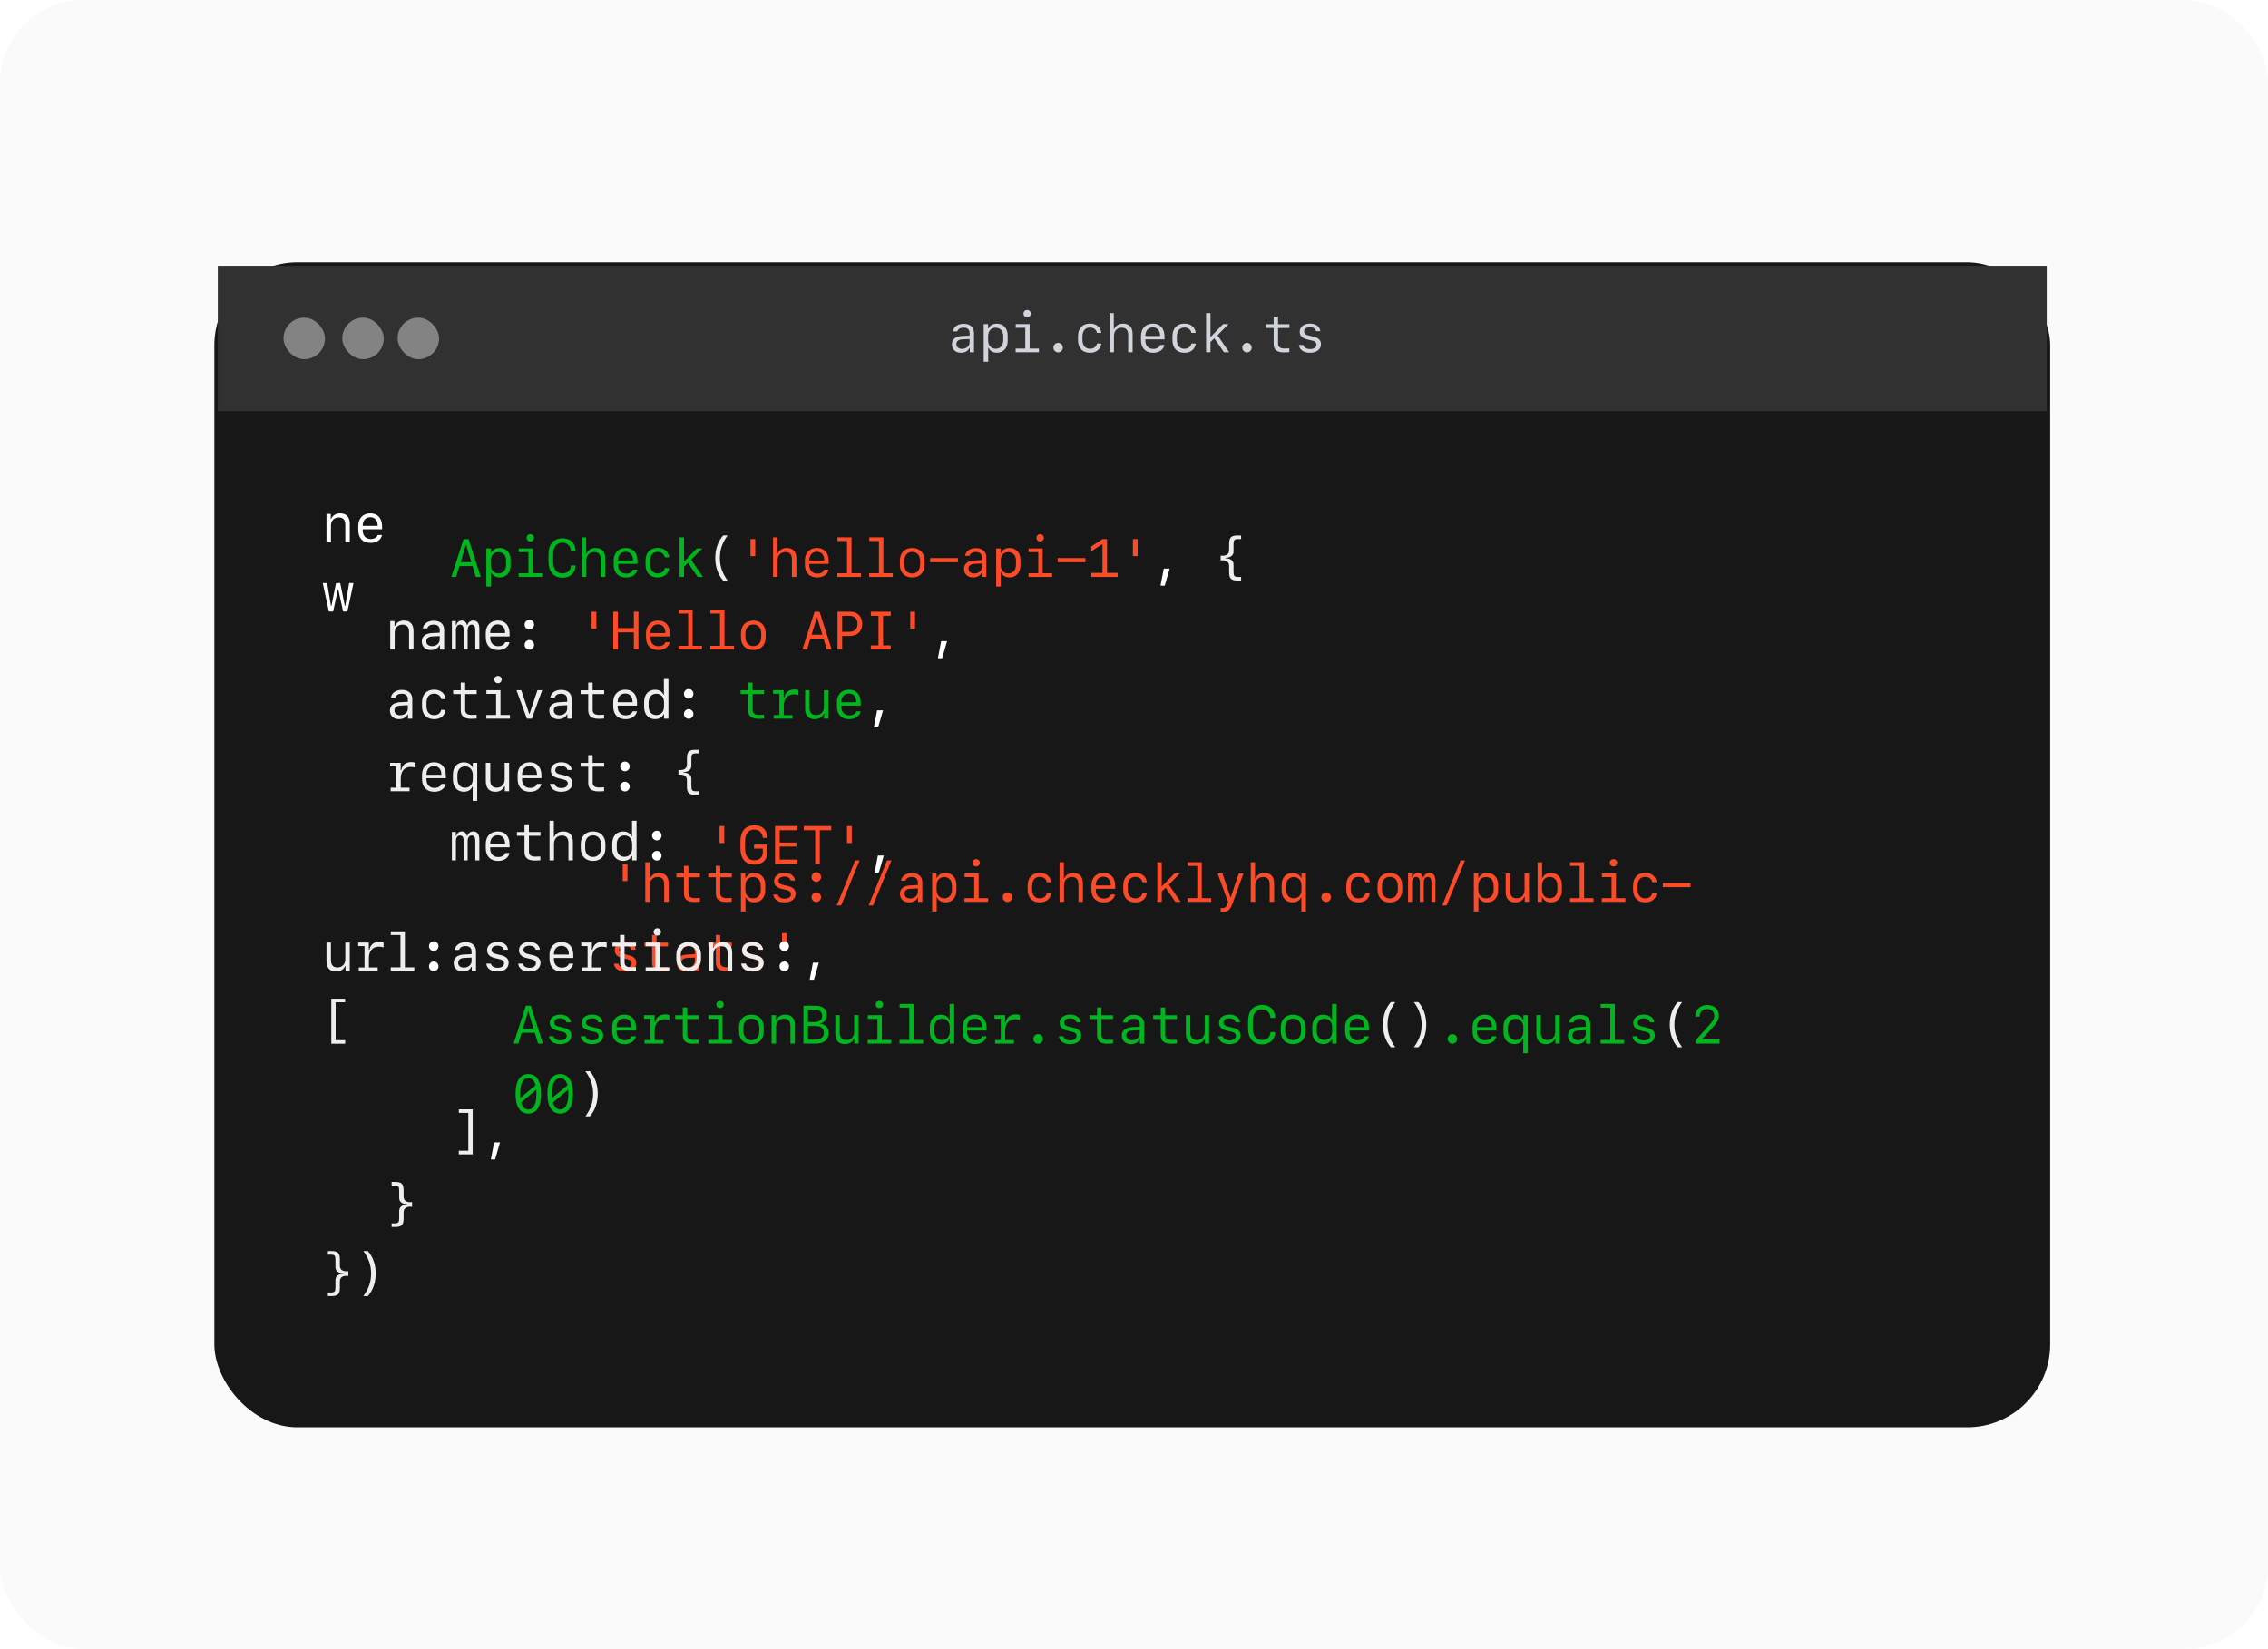 <svg width="656" height="477" viewBox="0 0 656 477" fill="none" xmlns="http://www.w3.org/2000/svg">
<rect width="656" height="477" rx="24" fill="#FAFAFA"/>
<g filter="url(#filter0_d_2409_3388)">
<rect x="62" y="70" width="531" height="337" rx="24" fill="#171717"/>
<rect width="529" height="42" transform="translate(63 71)" fill="#313131"/>
<path d="M277.919 96.142C276.368 96.142 275.334 95.168 275.334 93.692C275.334 92.253 276.368 91.399 278.219 91.301L280.452 91.189V90.454C280.452 89.435 279.83 88.873 278.699 88.873C277.762 88.873 277.102 89.27 276.893 89.967H275.641C275.791 88.663 277.05 87.772 278.714 87.772C280.625 87.772 281.719 88.746 281.719 90.439V96.007H280.505V94.786H280.377C279.988 95.655 279.103 96.142 277.919 96.142ZM278.287 95.026C279.516 95.026 280.452 94.209 280.452 93.122V92.163L278.361 92.26C277.222 92.313 276.623 92.8 276.623 93.647C276.623 94.501 277.26 95.026 278.287 95.026ZM288.357 87.734C290.238 87.734 291.467 89.091 291.467 91.181V92.695C291.467 94.778 290.238 96.135 288.357 96.135C287.18 96.135 286.319 95.633 285.966 94.741H285.824V98.743H284.527V87.869H285.786V89.113H285.921C286.349 88.214 287.195 87.734 288.357 87.734ZM287.99 88.903C286.648 88.903 285.794 89.862 285.794 91.361V92.53C285.794 94.037 286.648 94.996 287.99 94.996C289.331 94.996 290.185 94.029 290.185 92.53V91.361C290.185 89.862 289.331 88.903 287.99 88.903ZM297.093 85.876C296.494 85.876 296.037 85.426 296.037 84.826C296.037 84.234 296.494 83.785 297.093 83.785C297.693 83.785 298.15 84.234 298.15 84.826C298.15 85.426 297.693 85.876 297.093 85.876ZM300.503 96H293.766V94.943H296.554V88.926H293.788V87.869H297.813V94.943H300.503V96ZM306.055 96.045C305.313 96.045 304.698 95.423 304.698 94.659C304.698 93.902 305.313 93.28 306.055 93.28C306.796 93.28 307.411 93.902 307.411 94.659C307.411 95.423 306.796 96.045 306.055 96.045ZM318.545 90.402H317.286C317.129 89.45 316.335 88.851 315.286 88.851C313.869 88.851 313.082 89.817 313.082 91.564V92.298C313.082 94.044 313.869 95.003 315.286 95.003C316.335 95.003 317.129 94.411 317.286 93.482H318.545C318.343 95.138 317.107 96.15 315.308 96.15C313.097 96.15 311.808 94.793 311.808 92.463V91.399C311.808 89.068 313.097 87.712 315.308 87.712C317.107 87.712 318.336 88.731 318.545 90.402ZM320.927 96V84.677H322.156V89.308H322.261C322.688 88.296 323.625 87.727 324.869 87.727C326.637 87.727 327.597 88.791 327.597 90.732V96H326.323V91.054C326.323 89.593 325.723 88.896 324.449 88.896C323.108 88.896 322.201 89.832 322.201 91.219V96H320.927ZM335.561 93.902H336.798C336.55 95.243 335.261 96.15 333.553 96.15C331.32 96.15 330.023 94.808 330.023 92.493V91.271C330.023 89.128 331.395 87.719 333.463 87.719C335.576 87.719 336.82 89.121 336.82 91.474V92.268H331.282V92.598C331.282 94.089 332.166 95.048 333.553 95.048C334.58 95.048 335.336 94.614 335.561 93.902ZM333.455 88.813C332.099 88.813 331.282 89.743 331.282 91.301H335.561C335.561 89.75 334.767 88.813 333.455 88.813ZM345.856 90.402H344.597C344.44 89.45 343.646 88.851 342.597 88.851C341.18 88.851 340.393 89.817 340.393 91.564V92.298C340.393 94.044 341.18 95.003 342.597 95.003C343.646 95.003 344.44 94.411 344.597 93.482H345.856C345.654 95.138 344.418 96.15 342.619 96.15C340.408 96.15 339.119 94.793 339.119 92.463V91.399C339.119 89.068 340.408 87.712 342.619 87.712C344.418 87.712 345.647 88.731 345.856 90.402ZM350.216 91.519L353.761 87.869H355.305L352.15 91.091L355.53 96H354.016L351.243 91.961L350.119 93.04V96H348.845V84.677H350.119V91.519H350.216ZM360.676 96.045C359.935 96.045 359.32 95.423 359.32 94.659C359.32 93.902 359.935 93.28 360.676 93.28C361.418 93.28 362.033 93.902 362.033 94.659C362.033 95.423 361.418 96.045 360.676 96.045ZM368.394 85.688H369.653V87.892H372.95V88.978H369.668V93.564C369.668 94.449 370.29 94.928 371.436 94.928C371.893 94.928 372.71 94.906 372.927 94.883V95.963C372.725 96 371.736 96.037 371.346 96.037C369.33 96.037 368.394 95.273 368.394 93.579V88.978H366.228V87.892H368.394V85.688ZM375.924 90.065C375.924 88.656 377.123 87.712 378.914 87.712C380.607 87.712 381.754 88.558 381.904 89.915H380.675C380.525 89.203 379.843 88.768 378.891 88.768C377.857 88.768 377.19 89.248 377.19 89.99C377.19 90.612 377.61 90.964 378.629 91.189L379.775 91.451C381.357 91.811 382.076 92.5 382.076 93.677C382.076 95.176 380.825 96.15 378.899 96.15C377.055 96.15 375.834 95.288 375.691 93.894H376.988C377.175 94.644 377.894 95.078 378.944 95.078C380.053 95.078 380.757 94.576 380.757 93.797C380.757 93.152 380.36 92.808 379.326 92.575L378.119 92.298C376.65 91.961 375.924 91.219 375.924 90.065Z" fill="#D1D5DB"/>
<rect x="82" y="86" width="12" height="12" rx="6" fill="white" fill-opacity="0.4"/>
<rect x="99" y="86" width="12" height="12" rx="6" fill="white" fill-opacity="0.4"/>
<rect x="115" y="86" width="12" height="12" rx="6" fill="white" fill-opacity="0.4"/>
<path d="M94.434 151V142.768H95.671V144.217H95.777C96.217 143.193 97.158 142.616 98.41 142.616C100.2 142.616 101.172 143.686 101.172 145.658V151H99.882V145.985C99.882 144.498 99.275 143.8 97.993 143.8C96.634 143.8 95.724 144.748 95.724 146.152V151H94.434ZM109.243 148.876H110.495C110.245 150.234 108.94 151.152 107.21 151.152C104.949 151.152 103.636 149.794 103.636 147.449V146.212C103.636 144.042 105.025 142.616 107.119 142.616C109.258 142.616 110.518 144.035 110.518 146.417V147.221H104.911V147.555C104.911 149.065 105.806 150.036 107.21 150.036C108.249 150.036 109.016 149.596 109.243 148.876ZM107.111 143.724C105.738 143.724 104.911 144.664 104.911 146.243H109.243C109.243 144.672 108.439 143.724 107.111 143.724ZM102.249 162.768L100.481 171H99.245L97.848 164.581H97.757L96.361 171H95.124L93.357 162.768H94.616L95.731 169.369H95.868L97.196 162.775H98.41L99.738 169.369H99.874L100.99 162.768H102.249Z" fill="white"/>
<path d="M137.633 161L136.685 157.859H132.876L131.92 161H130.561L134.09 150.051H135.516L139.044 161H137.633ZM134.765 151.66L133.225 156.713H136.336L134.803 151.66H134.765ZM144.536 152.631C146.44 152.631 147.685 154.004 147.685 156.121V157.654C147.685 159.763 146.44 161.137 144.536 161.137C143.345 161.137 142.472 160.628 142.116 159.725H141.971V163.777H140.659V152.768H141.934V154.027H142.07C142.503 153.117 143.36 152.631 144.536 152.631ZM144.164 153.815C142.806 153.815 141.941 154.786 141.941 156.303V157.487C141.941 159.012 142.806 159.983 144.164 159.983C145.522 159.983 146.387 159.005 146.387 157.487V156.303C146.387 154.786 145.522 153.815 144.164 153.815ZM153.381 150.749C152.774 150.749 152.312 150.294 152.312 149.687C152.312 149.088 152.774 148.632 153.381 148.632C153.988 148.632 154.451 149.088 154.451 149.687C154.451 150.294 153.988 150.749 153.381 150.749ZM156.834 161H150.013V159.93H152.835V153.837H150.035V152.768H154.11V159.93H156.834V161ZM162.705 159.961C164.162 159.961 165.087 159.088 165.125 157.677H166.476C166.476 159.794 164.943 161.228 162.705 161.228C160.133 161.228 158.638 159.49 158.638 156.501V154.551C158.638 151.561 160.133 149.824 162.705 149.824C165.011 149.824 166.438 151.227 166.483 153.564H165.125C165.08 152.085 164.101 151.091 162.697 151.091C160.929 151.091 160.004 152.282 160.004 154.551V156.501C160.004 158.769 160.929 159.961 162.705 159.961ZM168.295 161V149.535H169.54V154.224H169.646C170.078 153.2 171.027 152.623 172.286 152.623C174.077 152.623 175.048 153.701 175.048 155.666V161H173.758V155.992C173.758 154.513 173.151 153.807 171.861 153.807C170.503 153.807 169.585 154.756 169.585 156.159V161H168.295ZM183.112 158.876H184.364C184.114 160.234 182.809 161.152 181.079 161.152C178.818 161.152 177.505 159.794 177.505 157.449V156.212C177.505 154.042 178.893 152.616 180.988 152.616C183.127 152.616 184.387 154.035 184.387 156.417V157.221H178.78V157.555C178.78 159.065 179.675 160.036 181.079 160.036C182.118 160.036 182.884 159.596 183.112 158.876ZM180.98 153.724C179.607 153.724 178.78 154.664 178.78 156.243H183.112C183.112 154.672 182.308 153.724 180.98 153.724ZM193.536 155.332H192.261C192.102 154.369 191.297 153.762 190.235 153.762C188.801 153.762 188.004 154.74 188.004 156.508V157.252C188.004 159.02 188.801 159.991 190.235 159.991C191.297 159.991 192.102 159.391 192.261 158.451H193.536C193.331 160.127 192.079 161.152 190.258 161.152C188.02 161.152 186.715 159.778 186.715 157.419V156.341C186.715 153.982 188.02 152.608 190.258 152.608C192.079 152.608 193.323 153.64 193.536 155.332ZM197.95 156.463L201.539 152.768H203.102L199.908 156.03L203.33 161H201.797L198.99 156.91L197.851 158.003V161H196.562V149.535H197.851V156.463H197.95Z" fill="#00B51D"/>
<path d="M206.887 155.522C206.887 152.95 207.66 150.711 209.17 148.997H210.453C208.882 151.205 208.222 153.139 208.222 155.522C208.222 157.904 208.882 159.839 210.453 162.047H209.17C207.66 160.332 206.887 158.102 206.887 155.522ZM358.975 162.039H357.943C356.099 162.039 355.515 161.455 355.515 159.581V157.882C355.515 156.713 354.832 156.03 353.057 156.212V154.839C354.832 155.021 355.515 154.346 355.515 153.17V151.47C355.515 149.596 356.099 149.012 357.943 149.012H358.975V150.051H358.148C357.01 150.051 356.79 150.317 356.79 151.637V153.663C356.79 154.725 355.993 155.431 354.453 155.469V155.59C355.993 155.621 356.79 156.326 356.79 157.388V159.414C356.79 160.734 357.01 161 358.148 161H358.975V162.039Z" fill="#EEEEEE"/>
<path d="M218.448 154.991H217.067V150.051H218.448V154.991ZM223.599 161V149.535H224.843V154.224H224.949C225.382 153.2 226.33 152.623 227.59 152.623C229.38 152.623 230.351 153.701 230.351 155.666V161H229.062V155.992C229.062 154.513 228.455 153.807 227.165 153.807C225.807 153.807 224.888 154.756 224.888 156.159V161H223.599ZM238.415 158.876H239.667C239.417 160.234 238.112 161.152 236.382 161.152C234.121 161.152 232.808 159.794 232.808 157.449V156.212C232.808 154.042 234.197 152.616 236.291 152.616C238.431 152.616 239.69 154.035 239.69 156.417V157.221H234.083V157.555C234.083 159.065 234.978 160.036 236.382 160.036C237.421 160.036 238.188 159.596 238.415 158.876ZM236.283 153.724C234.91 153.724 234.083 154.664 234.083 156.243H238.415C238.415 154.672 237.611 153.724 236.283 153.724ZM249.006 161H242.185V159.93H245V150.605H242.208V149.535H246.29V159.93H249.006V161ZM258.223 161H251.402V159.93H254.217V150.605H251.425V149.535H255.507V159.93H258.223V161ZM263.844 161.152C261.666 161.152 260.278 159.733 260.278 157.51V156.265C260.278 154.042 261.666 152.623 263.844 152.623C266.021 152.623 267.41 154.042 267.41 156.265V157.51C267.41 159.733 266.021 161.152 263.844 161.152ZM263.844 153.762C262.433 153.762 261.552 154.763 261.552 156.379V157.388C261.552 159.012 262.433 160.006 263.844 160.006C265.255 160.006 266.135 159.012 266.135 157.388V156.379C266.135 154.763 265.255 153.762 263.844 153.762ZM277.075 156.743H269.047V155.545H277.075V156.743ZM281.444 161.144C279.873 161.144 278.826 160.158 278.826 158.663C278.826 157.206 279.873 156.341 281.747 156.243L284.008 156.129V155.385C284.008 154.353 283.378 153.784 282.233 153.784C281.284 153.784 280.617 154.186 280.404 154.892H279.137C279.289 153.572 280.564 152.669 282.248 152.669C284.183 152.669 285.291 153.655 285.291 155.37V161.008H284.061V159.771H283.932C283.538 160.651 282.642 161.144 281.444 161.144ZM281.815 160.014C283.06 160.014 284.008 159.187 284.008 158.086V157.115L281.891 157.214C280.738 157.267 280.131 157.76 280.131 158.618C280.131 159.483 280.776 160.014 281.815 160.014ZM292.011 152.631C293.916 152.631 295.16 154.004 295.16 156.121V157.654C295.16 159.763 293.916 161.137 292.011 161.137C290.82 161.137 289.948 160.628 289.591 159.725H289.447V163.777H288.134V152.768H289.409V154.027H289.546C289.978 153.117 290.835 152.631 292.011 152.631ZM291.64 153.815C290.282 153.815 289.417 154.786 289.417 156.303V157.487C289.417 159.012 290.282 159.983 291.64 159.983C292.998 159.983 293.863 159.005 293.863 157.487V156.303C293.863 154.786 292.998 153.815 291.64 153.815ZM300.857 150.749C300.25 150.749 299.787 150.294 299.787 149.687C299.787 149.088 300.25 148.632 300.857 148.632C301.464 148.632 301.927 149.088 301.927 149.687C301.927 150.294 301.464 150.749 300.857 150.749ZM304.309 161H297.488V159.93H300.311V153.837H297.511V152.768H301.585V159.93H304.309V161ZM313.944 156.743H305.916V155.545H313.944V156.743ZM323.282 161H315.649V159.824H318.882V151.569H318.76L315.627 153.595V152.168L318.889 150.051H320.202V159.824H323.282V161ZM329.055 154.991H327.674V150.051H329.055V154.991Z" fill="#FD4B28"/>
<path d="M336.891 163.519H335.67L336.61 158.587H338.318L336.891 163.519Z" fill="white"/>
<path d="M112.868 182V173.768H114.105V175.217H114.211C114.652 174.193 115.592 173.616 116.844 173.616C118.635 173.616 119.606 174.686 119.606 176.658V182H118.316V176.985C118.316 175.498 117.709 174.8 116.427 174.8C115.069 174.8 114.158 175.748 114.158 177.152V182H112.868ZM124.62 182.144C123.049 182.144 122.002 181.158 122.002 179.663C122.002 178.206 123.049 177.341 124.923 177.243L127.184 177.129V176.385C127.184 175.353 126.555 174.784 125.409 174.784C124.461 174.784 123.793 175.186 123.58 175.892H122.313C122.465 174.572 123.74 173.669 125.424 173.669C127.359 173.669 128.467 174.655 128.467 176.37V182.008H127.238V180.771H127.109C126.714 181.651 125.819 182.144 124.62 182.144ZM124.992 181.014C126.236 181.014 127.184 180.187 127.184 179.086V178.115L125.068 178.214C123.914 178.267 123.307 178.76 123.307 179.618C123.307 180.483 123.952 181.014 124.992 181.014ZM138.64 175.938V182H137.479V176.317C137.479 175.315 137.115 174.792 136.424 174.792C135.704 174.792 135.264 175.422 135.264 176.446V182H134.11V176.309C134.11 175.315 133.746 174.792 133.048 174.792C132.32 174.792 131.864 175.422 131.864 176.446V182H130.703V173.768H131.857V174.929H131.993C132.198 174.101 132.79 173.616 133.564 173.616C134.338 173.616 134.884 174.094 135.059 174.906H135.195C135.408 174.117 136.068 173.616 136.895 173.616C138.041 173.616 138.64 174.413 138.64 175.938ZM146.112 179.876H147.364C147.114 181.234 145.809 182.152 144.079 182.152C141.818 182.152 140.505 180.794 140.505 178.449V177.212C140.505 175.042 141.893 173.616 143.988 173.616C146.127 173.616 147.387 175.035 147.387 177.417V178.221H141.78V178.555C141.78 180.065 142.675 181.036 144.079 181.036C145.118 181.036 145.884 180.596 146.112 179.876ZM143.98 174.724C142.607 174.724 141.78 175.664 141.78 177.243H146.112C146.112 175.672 145.308 174.724 143.98 174.724Z" fill="#EEEEEE"/>
<path d="M153.106 176.218C152.355 176.218 151.733 175.581 151.733 174.815C151.733 174.048 152.355 173.411 153.106 173.411C153.857 173.411 154.479 174.048 154.479 174.815C154.479 175.581 153.857 176.218 153.106 176.218ZM153.106 182.046C152.355 182.046 151.733 181.416 151.733 180.642C151.733 179.876 152.355 179.246 153.106 179.246C153.857 179.246 154.479 179.876 154.479 180.642C154.479 181.416 153.857 182.046 153.106 182.046Z" fill="white"/>
<path d="M172.493 175.991H171.112V171.051H172.493V175.991ZM184.662 182H183.334V177.023H178.706V182H177.378V171.051H178.706V175.793H183.334V171.051H184.662V182ZM192.46 179.876H193.712C193.462 181.234 192.157 182.152 190.427 182.152C188.166 182.152 186.853 180.794 186.853 178.449V177.212C186.853 175.042 188.242 173.616 190.336 173.616C192.476 173.616 193.735 175.035 193.735 177.417V178.221H188.128V178.555C188.128 180.065 189.023 181.036 190.427 181.036C191.466 181.036 192.233 180.596 192.46 179.876ZM190.328 174.724C188.955 174.724 188.128 175.664 188.128 177.243H192.46C192.46 175.672 191.656 174.724 190.328 174.724ZM203.051 182H196.23V180.93H199.045V171.605H196.253V170.535H200.335V180.93H203.051V182ZM212.268 182H205.447V180.93H208.262V171.605H205.47V170.535H209.552V180.93H212.268V182ZM217.889 182.152C215.711 182.152 214.323 180.733 214.323 178.51V177.265C214.323 175.042 215.711 173.623 217.889 173.623C220.067 173.623 221.455 175.042 221.455 177.265V178.51C221.455 180.733 220.067 182.152 217.889 182.152ZM217.889 174.762C216.478 174.762 215.598 175.763 215.598 177.379V178.388C215.598 180.012 216.478 181.006 217.889 181.006C219.3 181.006 220.18 180.012 220.18 178.388V177.379C220.18 175.763 219.3 174.762 217.889 174.762ZM239.153 182L238.205 178.859H234.396L233.44 182H232.082L235.61 171.051H237.037L240.565 182H239.153ZM236.285 172.66L234.745 177.713H237.856L236.323 172.66H236.285ZM242.24 171.051H245.882C248.006 171.051 249.395 172.44 249.395 174.564C249.395 176.681 247.991 178.07 245.852 178.07H243.583V182H242.24V171.051ZM243.583 172.243V176.878H245.548C247.142 176.878 248.037 176.051 248.037 174.564C248.037 173.07 247.142 172.243 245.548 172.243H243.583ZM257.641 182H251.875V180.809H254.09V172.243H251.875V171.051H257.641V172.243H255.425V180.809H257.641V182ZM264.665 175.991H263.285V171.051H264.665V175.991Z" fill="#FD4B28"/>
<path d="M272.502 184.519H271.28L272.221 179.587H273.928L272.502 184.519Z" fill="white"/>
<path d="M115.403 202.144C113.832 202.144 112.785 201.158 112.785 199.663C112.785 198.206 113.832 197.341 115.706 197.243L117.967 197.129V196.385C117.967 195.353 117.337 194.784 116.192 194.784C115.243 194.784 114.576 195.186 114.363 195.892H113.096C113.248 194.572 114.523 193.669 116.207 193.669C118.142 193.669 119.249 194.655 119.249 196.37V202.008H118.02V200.771H117.891C117.497 201.651 116.601 202.144 115.403 202.144ZM115.774 201.014C117.019 201.014 117.967 200.187 117.967 199.086V198.115L115.85 198.214C114.697 198.267 114.09 198.76 114.09 199.618C114.09 200.483 114.735 201.014 115.774 201.014ZM128.884 196.332H127.609C127.45 195.369 126.646 194.762 125.583 194.762C124.149 194.762 123.353 195.74 123.353 197.508V198.252C123.353 200.02 124.149 200.991 125.583 200.991C126.646 200.991 127.45 200.391 127.609 199.451H128.884C128.679 201.127 127.427 202.152 125.606 202.152C123.368 202.152 122.063 200.778 122.063 198.419V197.341C122.063 194.982 123.368 193.608 125.606 193.608C127.427 193.608 128.672 194.64 128.884 196.332ZM133.268 191.56H134.543V193.79H137.881V194.891H134.558V199.534C134.558 200.429 135.188 200.915 136.349 200.915C136.811 200.915 137.638 200.892 137.858 200.869V201.962C137.654 202 136.652 202.038 136.257 202.038C134.216 202.038 133.268 201.264 133.268 199.549V194.891H131.075V193.79H133.268V191.56ZM144.033 191.749C143.426 191.749 142.963 191.294 142.963 190.687C142.963 190.088 143.426 189.632 144.033 189.632C144.64 189.632 145.103 190.088 145.103 190.687C145.103 191.294 144.64 191.749 144.033 191.749ZM147.485 202H140.664V200.93H143.487V194.837H140.687V193.768H144.761V200.93H147.485V202ZM149.388 193.768H150.769L153.068 200.619H153.167L155.451 193.768H156.824L153.819 202H152.401L149.388 193.768ZM161.489 202.144C159.918 202.144 158.871 201.158 158.871 199.663C158.871 198.206 159.918 197.341 161.792 197.243L164.053 197.129V196.385C164.053 195.353 163.424 194.784 162.278 194.784C161.329 194.784 160.662 195.186 160.449 195.892H159.182C159.334 194.572 160.609 193.669 162.293 193.669C164.228 193.669 165.336 194.655 165.336 196.37V202.008H164.106V200.771H163.977C163.583 201.651 162.688 202.144 161.489 202.144ZM161.861 201.014C163.105 201.014 164.053 200.187 164.053 199.086V198.115L161.936 198.214C160.783 198.267 160.176 198.76 160.176 199.618C160.176 200.483 160.821 201.014 161.861 201.014ZM170.137 191.56H171.412V193.79H174.75V194.891H171.427V199.534C171.427 200.429 172.057 200.915 173.217 200.915C173.68 200.915 174.507 200.892 174.727 200.869V201.962C174.522 202 173.521 202.038 173.126 202.038C171.085 202.038 170.137 201.264 170.137 199.549V194.891H167.944V193.79H170.137V191.56ZM182.981 199.876H184.233C183.982 201.234 182.677 202.152 180.947 202.152C178.686 202.152 177.374 200.794 177.374 198.449V197.212C177.374 195.042 178.762 193.616 180.856 193.616C182.996 193.616 184.256 195.035 184.256 197.417V198.221H178.648V198.555C178.648 200.065 179.544 201.036 180.947 201.036C181.987 201.036 182.753 200.596 182.981 199.876ZM180.849 194.724C179.476 194.724 178.648 195.664 178.648 197.243H182.981C182.981 195.672 182.177 194.724 180.849 194.724ZM189.459 202.137C187.555 202.137 186.31 200.763 186.31 198.646V197.114C186.31 195.004 187.555 193.631 189.459 193.631C190.65 193.631 191.53 194.139 191.887 195.042H192.024V190.535H193.336V202H192.069V200.74H191.925C191.5 201.651 190.635 202.137 189.459 202.137ZM189.838 200.961C191.189 200.961 192.062 199.989 192.062 198.464V197.281C192.062 195.763 191.189 194.792 189.838 194.792C188.48 194.792 187.608 195.763 187.608 197.281V198.464C187.608 199.982 188.48 200.961 189.838 200.961Z" fill="#EEEEEE"/>
<path d="M199.192 196.218C198.441 196.218 197.819 195.581 197.819 194.815C197.819 194.048 198.441 193.411 199.192 193.411C199.943 193.411 200.566 194.048 200.566 194.815C200.566 195.581 199.943 196.218 199.192 196.218ZM199.192 202.046C198.441 202.046 197.819 201.416 197.819 200.642C197.819 199.876 198.441 199.246 199.192 199.246C199.943 199.246 200.566 199.876 200.566 200.642C200.566 201.416 199.943 202.046 199.192 202.046Z" fill="white"/>
<path d="M216.399 191.56H217.674V193.79H221.012V194.891H217.689V199.534C217.689 200.429 218.319 200.915 219.48 200.915C219.943 200.915 220.77 200.892 220.99 200.869V201.962C220.785 202 219.783 202.038 219.389 202.038C217.348 202.038 216.399 201.264 216.399 199.549V194.891H214.206V193.79H216.399V191.56ZM226.694 198.313V200.968H229.243V202H223.773V200.968H225.434V194.8H223.606V193.768H226.679V195.869H226.846C227.149 194.344 228.173 193.555 229.759 193.555C230.23 193.555 230.677 193.623 230.95 193.737V195.186C230.571 195.05 230.04 194.959 229.592 194.959C227.771 194.959 226.694 196.218 226.694 198.313ZM239.606 193.768V202H238.369V200.551H238.263C237.823 201.575 236.882 202.152 235.63 202.152C233.84 202.152 232.868 201.082 232.868 199.109V193.768H234.158V198.783C234.158 200.27 234.765 200.968 236.048 200.968C237.406 200.968 238.316 200.02 238.316 198.616V193.768H239.606ZM247.678 199.876H248.93C248.679 201.234 247.374 202.152 245.644 202.152C243.383 202.152 242.07 200.794 242.07 198.449V197.212C242.07 195.042 243.459 193.616 245.553 193.616C247.693 193.616 248.952 195.035 248.952 197.417V198.221H243.345V198.555C243.345 200.065 244.241 201.036 245.644 201.036C246.684 201.036 247.45 200.596 247.678 199.876ZM245.546 194.724C244.172 194.724 243.345 195.664 243.345 197.243H247.678C247.678 195.672 246.873 194.724 245.546 194.724Z" fill="#00B51D"/>
<path d="M253.981 204.519H252.76L253.701 199.587H255.408L253.981 204.519Z" fill="white"/>
<path d="M115.911 219.313V221.968H118.46V223H112.99V221.968H114.652V215.8H112.823V214.768H115.896V216.869H116.063C116.366 215.344 117.391 214.555 118.976 214.555C119.447 214.555 119.894 214.623 120.168 214.737V216.186C119.788 216.05 119.257 215.959 118.809 215.959C116.988 215.959 115.911 217.218 115.911 219.313ZM127.678 220.876H128.93C128.679 222.234 127.374 223.152 125.644 223.152C123.383 223.152 122.07 221.794 122.07 219.449V218.212C122.07 216.042 123.459 214.616 125.553 214.616C127.693 214.616 128.952 216.035 128.952 218.417V219.221H123.345V219.555C123.345 221.065 124.241 222.036 125.644 222.036C126.684 222.036 127.45 221.596 127.678 220.876ZM125.546 215.724C124.172 215.724 123.345 216.664 123.345 218.243H127.678C127.678 216.672 126.873 215.724 125.546 215.724ZM134.156 214.631C135.332 214.631 136.189 215.117 136.622 216.027H136.758V214.768H138.033V225.777H136.72V221.725H136.576C136.22 222.628 135.347 223.137 134.156 223.137C132.251 223.137 131.007 221.763 131.007 219.654V218.121C131.007 216.004 132.251 214.631 134.156 214.631ZM134.528 215.815C133.169 215.815 132.304 216.786 132.304 218.303V219.487C132.304 221.005 133.169 221.983 134.528 221.983C135.886 221.983 136.751 221.012 136.751 219.487V218.303C136.751 216.786 135.886 215.815 134.528 215.815ZM147.258 214.768V223H146.021V221.551H145.915C145.475 222.575 144.534 223.152 143.282 223.152C141.491 223.152 140.52 222.082 140.52 220.109V214.768H141.81V219.783C141.81 221.27 142.417 221.968 143.699 221.968C145.057 221.968 145.968 221.02 145.968 219.616V214.768H147.258ZM155.329 220.876H156.581C156.331 222.234 155.026 223.152 153.296 223.152C151.035 223.152 149.722 221.794 149.722 219.449V218.212C149.722 216.042 151.111 214.616 153.205 214.616C155.344 214.616 156.604 216.035 156.604 218.417V219.221H150.997V219.555C150.997 221.065 151.892 222.036 153.296 222.036C154.335 222.036 155.102 221.596 155.329 220.876ZM153.197 215.724C151.824 215.724 150.997 216.664 150.997 218.243H155.329C155.329 216.672 154.525 215.724 153.197 215.724ZM159.326 216.991C159.326 215.564 160.54 214.608 162.354 214.608C164.068 214.608 165.229 215.466 165.381 216.839H164.137C163.985 216.118 163.295 215.678 162.331 215.678C161.284 215.678 160.609 216.164 160.609 216.915C160.609 217.545 161.033 217.901 162.065 218.129L163.226 218.394C164.827 218.759 165.556 219.457 165.556 220.648C165.556 222.165 164.288 223.152 162.339 223.152C160.472 223.152 159.235 222.279 159.091 220.868H160.404C160.593 221.627 161.322 222.067 162.384 222.067C163.507 222.067 164.22 221.558 164.22 220.769C164.22 220.117 163.818 219.768 162.771 219.533L161.549 219.252C160.062 218.91 159.326 218.159 159.326 216.991ZM170.137 212.56H171.412V214.79H174.75V215.891H171.427V220.534C171.427 221.429 172.057 221.915 173.217 221.915C173.68 221.915 174.507 221.892 174.727 221.869V222.962C174.522 223 173.521 223.038 173.126 223.038C171.085 223.038 170.137 222.264 170.137 220.549V215.891H167.944V214.79H170.137V212.56ZM202.151 224.039H201.119C199.276 224.039 198.691 223.455 198.691 221.581V219.882C198.691 218.713 198.009 218.03 196.233 218.212V216.839C198.009 217.021 198.691 216.346 198.691 215.17V213.47C198.691 211.596 199.276 211.012 201.119 211.012H202.151V212.051H201.324C200.186 212.051 199.966 212.317 199.966 213.637V215.663C199.966 216.725 199.169 217.431 197.629 217.469V217.59C199.169 217.621 199.966 218.326 199.966 219.388V221.414C199.966 222.734 200.186 223 201.324 223H202.151V224.039ZM138.64 236.938V243H137.479V237.317C137.479 236.315 137.115 235.792 136.424 235.792C135.704 235.792 135.264 236.422 135.264 237.446V243H134.11V237.309C134.11 236.315 133.746 235.792 133.048 235.792C132.32 235.792 131.864 236.422 131.864 237.446V243H130.703V234.768H131.857V235.929H131.993C132.198 235.101 132.79 234.616 133.564 234.616C134.338 234.616 134.884 235.094 135.059 235.906H135.195C135.408 235.117 136.068 234.616 136.895 234.616C138.041 234.616 138.64 235.413 138.64 236.938ZM146.112 240.876H147.364C147.114 242.234 145.809 243.152 144.079 243.152C141.818 243.152 140.505 241.794 140.505 239.449V238.212C140.505 236.042 141.893 234.616 143.988 234.616C146.127 234.616 147.387 236.035 147.387 238.417V239.221H141.78V239.555C141.78 241.065 142.675 242.036 144.079 242.036C145.118 242.036 145.884 241.596 146.112 240.876ZM143.98 235.724C142.607 235.724 141.78 236.664 141.78 238.243H146.112C146.112 236.672 145.308 235.724 143.98 235.724ZM151.702 232.56H152.977V234.79H156.316V235.891H152.992V240.534C152.992 241.429 153.622 241.915 154.783 241.915C155.246 241.915 156.073 241.892 156.293 241.869V242.962C156.088 243 155.086 243.038 154.692 243.038C152.651 243.038 151.702 242.264 151.702 240.549V235.891H149.51V234.79H151.702V232.56ZM158.947 243V231.535H160.191V236.224H160.298C160.73 235.2 161.678 234.623 162.938 234.623C164.729 234.623 165.7 235.701 165.7 237.666V243H164.41V237.992C164.41 236.513 163.803 235.807 162.513 235.807C161.155 235.807 160.237 236.756 160.237 238.159V243H158.947ZM171.541 243.152C169.363 243.152 167.974 241.733 167.974 239.51V238.265C167.974 236.042 169.363 234.623 171.541 234.623C173.718 234.623 175.107 236.042 175.107 238.265V239.51C175.107 241.733 173.718 243.152 171.541 243.152ZM171.541 235.762C170.129 235.762 169.249 236.763 169.249 238.379V239.388C169.249 241.012 170.129 242.006 171.541 242.006C172.952 242.006 173.832 241.012 173.832 239.388V238.379C173.832 236.763 172.952 235.762 171.541 235.762ZM180.242 243.137C178.337 243.137 177.093 241.763 177.093 239.646V238.114C177.093 236.004 178.337 234.631 180.242 234.631C181.433 234.631 182.313 235.139 182.67 236.042H182.806V231.535H184.119V243H182.852V241.74H182.708C182.283 242.651 181.418 243.137 180.242 243.137ZM180.621 241.961C181.972 241.961 182.844 240.989 182.844 239.464V238.281C182.844 236.763 181.972 235.792 180.621 235.792C179.263 235.792 178.391 236.763 178.391 238.281V239.464C178.391 240.982 179.263 241.961 180.621 241.961Z" fill="#EEEEEE"/>
<path d="M180.758 217.218C180.007 217.218 179.384 216.581 179.384 215.815C179.384 215.048 180.007 214.411 180.758 214.411C181.509 214.411 182.131 215.048 182.131 215.815C182.131 216.581 181.509 217.218 180.758 217.218ZM180.758 223.046C180.007 223.046 179.384 222.416 179.384 221.642C179.384 220.876 180.007 220.246 180.758 220.246C181.509 220.246 182.131 220.876 182.131 221.642C182.131 222.416 181.509 223.046 180.758 223.046ZM189.975 237.218C189.224 237.218 188.602 236.581 188.602 235.815C188.602 235.048 189.224 234.411 189.975 234.411C190.726 234.411 191.348 235.048 191.348 235.815C191.348 236.581 190.726 237.218 189.975 237.218ZM189.975 243.046C189.224 243.046 188.602 242.416 188.602 241.642C188.602 240.876 189.224 240.246 189.975 240.246C190.726 240.246 191.348 240.876 191.348 241.642C191.348 242.416 190.726 243.046 189.975 243.046Z" fill="white"/>
<path d="M209.493 237.991H208.112V233.051H209.493V237.991ZM220.623 240.646V239.577H218.096V238.431H221.973V240.76C221.973 242.816 220.425 244.228 218.217 244.228C215.645 244.228 214.158 242.498 214.158 239.501V237.551C214.158 234.554 215.645 232.824 218.217 232.824C220.494 232.824 221.92 234.212 221.973 236.481H220.623C220.562 235.054 219.591 234.091 218.195 234.091C216.427 234.091 215.509 235.282 215.509 237.551V239.501C215.509 241.769 216.434 242.961 218.202 242.961C219.697 242.961 220.623 242.08 220.623 240.646ZM230.644 242.771V244H224.18V233.051H230.644V234.28H225.523V237.831H230.363V239.007H225.523V242.771H230.644ZM237.122 244H235.787V234.28H232.479V233.051H240.43V234.28H237.122V244ZM246.362 237.991H244.981V233.051H246.362V237.991Z" fill="#FD4B28"/>
<path d="M254.198 246.519H252.977L253.918 241.587H255.625L254.198 246.519Z" fill="white"/>
<path d="M101.172 266.768V275H99.935V273.551H99.829C99.389 274.575 98.448 275.152 97.196 275.152C95.405 275.152 94.434 274.082 94.434 272.109V266.768H95.724V271.783C95.724 273.27 96.331 273.968 97.613 273.968C98.971 273.968 99.882 273.02 99.882 271.616V266.768H101.172ZM106.694 271.313V273.968H109.243V275H103.773V273.968H105.434V267.8H103.606V266.768H106.679V268.869H106.846C107.149 267.344 108.173 266.555 109.759 266.555C110.23 266.555 110.677 266.623 110.95 266.737V268.186C110.571 268.05 110.04 267.959 109.592 267.959C107.771 267.959 106.694 269.218 106.694 271.313ZM119.834 275H113.013V273.93H115.828V264.605H113.035V263.535H117.117V273.93H119.834V275Z" fill="#EEEEEE"/>
<path d="M125.454 269.218C124.703 269.218 124.081 268.581 124.081 267.815C124.081 267.048 124.703 266.411 125.454 266.411C126.206 266.411 126.828 267.048 126.828 267.815C126.828 268.581 126.206 269.218 125.454 269.218ZM125.454 275.046C124.703 275.046 124.081 274.416 124.081 273.642C124.081 272.876 124.703 272.246 125.454 272.246C126.206 272.246 126.828 272.876 126.828 273.642C126.828 274.416 126.206 275.046 125.454 275.046Z" fill="white"/>
<path d="M181.493 248.991H180.112V244.051H181.493V248.991ZM186.644 255V243.535H187.888V248.224H187.994C188.427 247.2 189.375 246.623 190.635 246.623C192.425 246.623 193.396 247.701 193.396 249.666V255H192.107V249.992C192.107 248.513 191.5 247.807 190.21 247.807C188.852 247.807 187.934 248.756 187.934 250.159V255H186.644ZM197.834 244.56H199.108V246.79H202.447V247.891H199.123V252.534C199.123 253.429 199.753 253.915 200.914 253.915C201.377 253.915 202.204 253.892 202.424 253.869V254.962C202.219 255 201.218 255.038 200.823 255.038C198.782 255.038 197.834 254.264 197.834 252.549V247.891H195.641V246.79H197.834V244.56ZM207.051 244.56H208.326V246.79H211.664V247.891H208.341V252.534C208.341 253.429 208.97 253.915 210.131 253.915C210.594 253.915 211.421 253.892 211.641 253.869V254.962C211.436 255 210.435 255.038 210.04 255.038C207.999 255.038 207.051 254.264 207.051 252.549V247.891H204.858V246.79H207.051V244.56ZM218.188 246.631C220.092 246.631 221.336 248.004 221.336 250.121V251.654C221.336 253.763 220.092 255.137 218.188 255.137C216.996 255.137 216.124 254.628 215.767 253.725H215.623V257.777H214.31V246.768H215.585V248.027H215.722C216.154 247.117 217.012 246.631 218.188 246.631ZM217.816 247.815C216.458 247.815 215.593 248.786 215.593 250.303V251.487C215.593 253.012 216.458 253.983 217.816 253.983C219.174 253.983 220.039 253.005 220.039 251.487V250.303C220.039 248.786 219.174 247.815 217.816 247.815ZM223.892 248.991C223.892 247.564 225.106 246.608 226.919 246.608C228.634 246.608 229.795 247.466 229.947 248.839H228.702C228.551 248.118 227.86 247.678 226.897 247.678C225.849 247.678 225.174 248.164 225.174 248.915C225.174 249.545 225.599 249.901 226.631 250.129L227.792 250.394C229.393 250.759 230.121 251.457 230.121 252.648C230.121 254.165 228.854 255.152 226.904 255.152C225.038 255.152 223.801 254.279 223.657 252.868H224.969C225.159 253.627 225.887 254.067 226.95 254.067C228.073 254.067 228.786 253.558 228.786 252.769C228.786 252.117 228.384 251.768 227.337 251.533L226.115 251.252C224.628 250.91 223.892 250.159 223.892 248.991ZM236.106 249.218C235.355 249.218 234.733 248.581 234.733 247.815C234.733 247.048 235.355 246.411 236.106 246.411C236.857 246.411 237.479 247.048 237.479 247.815C237.479 248.581 236.857 249.218 236.106 249.218ZM236.106 255.046C235.355 255.046 234.733 254.416 234.733 253.642C234.733 252.876 235.355 252.246 236.106 252.246C236.857 252.246 237.479 252.876 237.479 253.642C237.479 254.416 236.857 255.046 236.106 255.046ZM243.282 256.039H242.023L247.357 243.012H248.624L243.282 256.039ZM252.5 256.039H251.24L256.574 243.012H257.841L252.5 256.039ZM262.923 255.144C261.353 255.144 260.306 254.158 260.306 252.663C260.306 251.206 261.353 250.341 263.227 250.243L265.488 250.129V249.385C265.488 248.353 264.858 247.784 263.712 247.784C262.764 247.784 262.096 248.186 261.884 248.892H260.617C260.768 247.572 262.043 246.669 263.727 246.669C265.662 246.669 266.77 247.655 266.77 249.37V255.008H265.541V253.771H265.412C265.017 254.651 264.122 255.144 262.923 255.144ZM263.295 254.014C264.539 254.014 265.488 253.187 265.488 252.086V251.115L263.371 251.214C262.218 251.267 261.611 251.76 261.611 252.618C261.611 253.483 262.255 254.014 263.295 254.014ZM273.491 246.631C275.395 246.631 276.64 248.004 276.64 250.121V251.654C276.64 253.763 275.395 255.137 273.491 255.137C272.3 255.137 271.427 254.628 271.071 253.725H270.926V257.777H269.614V246.768H270.888V248.027H271.025C271.458 247.117 272.315 246.631 273.491 246.631ZM273.119 247.815C271.761 247.815 270.896 248.786 270.896 250.303V251.487C270.896 253.012 271.761 253.983 273.119 253.983C274.477 253.983 275.342 253.005 275.342 251.487V250.303C275.342 248.786 274.477 247.815 273.119 247.815ZM282.336 244.749C281.729 244.749 281.267 244.294 281.267 243.687C281.267 243.088 281.729 242.632 282.336 242.632C282.943 242.632 283.406 243.088 283.406 243.687C283.406 244.294 282.943 244.749 282.336 244.749ZM285.789 255H278.968V253.93H281.79V247.837H278.99V246.768H283.065V253.93H285.789V255ZM291.409 255.046C290.658 255.046 290.036 254.416 290.036 253.642C290.036 252.876 290.658 252.246 291.409 252.246C292.161 252.246 292.783 252.876 292.783 253.642C292.783 254.416 292.161 255.046 291.409 255.046ZM304.056 249.332H302.781C302.622 248.369 301.818 247.762 300.756 247.762C299.322 247.762 298.525 248.74 298.525 250.508V251.252C298.525 253.02 299.322 253.991 300.756 253.991C301.818 253.991 302.622 253.391 302.781 252.451H304.056C303.851 254.127 302.599 255.152 300.778 255.152C298.54 255.152 297.235 253.778 297.235 251.419V250.341C297.235 247.982 298.54 246.608 300.778 246.608C302.599 246.608 303.844 247.64 304.056 249.332ZM306.467 255V243.535H307.712V248.224H307.818C308.251 247.2 309.199 246.623 310.458 246.623C312.249 246.623 313.22 247.701 313.22 249.666V255H311.93V249.992C311.93 248.513 311.323 247.807 310.034 247.807C308.675 247.807 307.757 248.756 307.757 250.159V255H306.467ZM321.284 252.876H322.536C322.286 254.234 320.981 255.152 319.251 255.152C316.99 255.152 315.677 253.794 315.677 251.449V250.212C315.677 248.042 317.066 246.616 319.16 246.616C321.299 246.616 322.559 248.035 322.559 250.417V251.221H316.952V251.555C316.952 253.065 317.847 254.036 319.251 254.036C320.29 254.036 321.057 253.596 321.284 252.876ZM319.152 247.724C317.779 247.724 316.952 248.664 316.952 250.243H321.284C321.284 248.672 320.48 247.724 319.152 247.724ZM331.708 249.332H330.433C330.274 248.369 329.47 247.762 328.407 247.762C326.973 247.762 326.177 248.74 326.177 250.508V251.252C326.177 253.02 326.973 253.991 328.407 253.991C329.47 253.991 330.274 253.391 330.433 252.451H331.708C331.503 254.127 330.251 255.152 328.43 255.152C326.192 255.152 324.887 253.778 324.887 251.419V250.341C324.887 247.982 326.192 246.608 328.43 246.608C330.251 246.608 331.495 247.64 331.708 249.332ZM336.122 250.463L339.711 246.768H341.274L338.08 250.03L341.502 255H339.969L337.162 250.91L336.024 252.003V255H334.734V243.535H336.024V250.463H336.122ZM350.309 255H343.488V253.93H346.303V244.605H343.511V243.535H347.593V253.93H350.309V255ZM353.623 257.929C353.434 257.929 353.183 257.921 353.069 257.906V256.775C353.168 256.798 353.403 256.806 353.525 256.806C354.299 256.806 354.724 256.457 355.065 255.501L355.209 255.053L352.182 246.768H353.585L355.892 253.657H355.991L358.29 246.768H359.663L356.56 255.303C355.839 257.329 355.148 257.929 353.623 257.929ZM361.771 255V243.535H363.015V248.224H363.121C363.554 247.2 364.502 246.623 365.762 246.623C367.552 246.623 368.524 247.701 368.524 249.666V255H367.234V249.992C367.234 248.513 366.627 247.807 365.337 247.807C363.979 247.807 363.061 248.756 363.061 250.159V255H361.771ZM373.848 246.631C375.024 246.631 375.882 247.117 376.314 248.027H376.451V246.768H377.726V257.777H376.413V253.725H376.269C375.912 254.628 375.04 255.137 373.848 255.137C371.944 255.137 370.7 253.763 370.7 251.654V250.121C370.7 248.004 371.944 246.631 373.848 246.631ZM374.22 247.815C372.862 247.815 371.997 248.786 371.997 250.303V251.487C371.997 253.005 372.862 253.983 374.22 253.983C375.578 253.983 376.443 253.012 376.443 251.487V250.303C376.443 248.786 375.578 247.815 374.22 247.815ZM383.582 255.046C382.83 255.046 382.208 254.416 382.208 253.642C382.208 252.876 382.83 252.246 383.582 252.246C384.333 252.246 384.955 252.876 384.955 253.642C384.955 254.416 384.333 255.046 383.582 255.046ZM396.228 249.332H394.954C394.794 248.369 393.99 247.762 392.928 247.762C391.494 247.762 390.697 248.74 390.697 250.508V251.252C390.697 253.02 391.494 253.991 392.928 253.991C393.99 253.991 394.794 253.391 394.954 252.451H396.228C396.023 254.127 394.772 255.152 392.951 255.152C390.712 255.152 389.407 253.778 389.407 251.419V250.341C389.407 247.982 390.712 246.608 392.951 246.608C394.772 246.608 396.016 247.64 396.228 249.332ZM402.016 255.152C399.838 255.152 398.45 253.733 398.45 251.51V250.265C398.45 248.042 399.838 246.623 402.016 246.623C404.194 246.623 405.582 248.042 405.582 250.265V251.51C405.582 253.733 404.194 255.152 402.016 255.152ZM402.016 247.762C400.605 247.762 399.725 248.763 399.725 250.379V251.388C399.725 253.012 400.605 254.006 402.016 254.006C403.427 254.006 404.307 253.012 404.307 251.388V250.379C404.307 248.763 403.427 247.762 402.016 247.762ZM415.201 248.938V255H414.041V249.317C414.041 248.315 413.676 247.792 412.986 247.792C412.265 247.792 411.825 248.422 411.825 249.446V255H410.672V249.309C410.672 248.315 410.308 247.792 409.61 247.792C408.881 247.792 408.426 248.422 408.426 249.446V255H407.265V246.768H408.418V247.929H408.555C408.76 247.101 409.352 246.616 410.125 246.616C410.899 246.616 411.446 247.094 411.62 247.906H411.757C411.969 247.117 412.629 246.616 413.456 246.616C414.602 246.616 415.201 247.413 415.201 248.938ZM418.409 256.039H417.15L422.484 243.012H423.751L418.409 256.039ZM430.184 246.631C432.088 246.631 433.332 248.004 433.332 250.121V251.654C433.332 253.763 432.088 255.137 430.184 255.137C428.992 255.137 428.12 254.628 427.763 253.725H427.619V257.777H426.306V246.768H427.581V248.027H427.718C428.15 247.117 429.008 246.631 430.184 246.631ZM429.812 247.815C428.454 247.815 427.589 248.786 427.589 250.303V251.487C427.589 253.012 428.454 253.983 429.812 253.983C431.17 253.983 432.035 253.005 432.035 251.487V250.303C432.035 248.786 431.17 247.815 429.812 247.815ZM442.254 246.768V255H441.017V253.551H440.911C440.471 254.575 439.53 255.152 438.278 255.152C436.487 255.152 435.516 254.082 435.516 252.109V246.768H436.806V251.783C436.806 253.27 437.413 253.968 438.695 253.968C440.053 253.968 440.964 253.02 440.964 251.616V246.768H442.254ZM448.618 255.137C447.442 255.137 446.577 254.651 446.152 253.74H446.008V255H444.741V243.535H446.053V248.042H446.19C446.554 247.139 447.427 246.631 448.618 246.631C450.522 246.631 451.767 248.004 451.767 250.114V251.646C451.767 253.763 450.522 255.137 448.618 255.137ZM448.239 253.961C449.604 253.961 450.469 252.982 450.469 251.464V250.281C450.469 248.763 449.604 247.792 448.239 247.792C446.888 247.792 446.023 248.763 446.023 250.281V251.464C446.023 252.989 446.888 253.961 448.239 253.961ZM460.916 255H454.095V253.93H456.91V244.605H454.117V243.535H458.199V253.93H460.916V255ZM466.681 244.749C466.074 244.749 465.611 244.294 465.611 243.687C465.611 243.088 466.074 242.632 466.681 242.632C467.288 242.632 467.751 243.088 467.751 243.687C467.751 244.294 467.288 244.749 466.681 244.749ZM470.133 255H463.312V253.93H466.134V247.837H463.335V246.768H467.409V253.93H470.133V255ZM479.183 249.332H477.909C477.749 248.369 476.945 247.762 475.883 247.762C474.449 247.762 473.652 248.74 473.652 250.508V251.252C473.652 253.02 474.449 253.991 475.883 253.991C476.945 253.991 477.749 253.391 477.909 252.451H479.183C478.978 254.127 477.726 255.152 475.905 255.152C473.667 255.152 472.362 253.778 472.362 251.419V250.341C472.362 247.982 473.667 246.608 475.905 246.608C477.726 246.608 478.971 247.64 479.183 249.332ZM488.985 250.743H480.957V249.545H488.985V250.743ZM177.806 268.991C177.806 267.564 179.02 266.608 180.833 266.608C182.548 266.608 183.709 267.466 183.861 268.839H182.616C182.464 268.118 181.774 267.678 180.81 267.678C179.763 267.678 179.088 268.164 179.088 268.915C179.088 269.545 179.513 269.901 180.545 270.129L181.706 270.394C183.307 270.759 184.035 271.457 184.035 272.648C184.035 274.165 182.768 275.152 180.818 275.152C178.952 275.152 177.715 274.279 177.571 272.868H178.883C179.073 273.627 179.801 274.067 180.864 274.067C181.986 274.067 182.7 273.558 182.7 272.769C182.7 272.117 182.298 271.768 181.251 271.533L180.029 271.252C178.542 270.91 177.806 270.159 177.806 268.991ZM188.616 264.56H189.891V266.79H193.23V267.891H189.906V272.534C189.906 273.429 190.536 273.915 191.697 273.915C192.16 273.915 192.987 273.892 193.207 273.869V274.962C193.002 275 192 275.038 191.606 275.038C189.565 275.038 188.616 274.264 188.616 272.549V267.891H186.424V266.79H188.616V264.56ZM198.403 275.144C196.832 275.144 195.785 274.158 195.785 272.663C195.785 271.206 196.832 270.341 198.706 270.243L200.967 270.129V269.385C200.967 268.353 200.337 267.784 199.192 267.784C198.243 267.784 197.576 268.186 197.363 268.892H196.096C196.248 267.572 197.523 266.669 199.207 266.669C201.142 266.669 202.249 267.655 202.249 269.37V275.008H201.02V273.771H200.891C200.497 274.651 199.601 275.144 198.403 275.144ZM198.774 274.014C200.019 274.014 200.967 273.187 200.967 272.086V271.115L198.85 271.214C197.697 271.267 197.09 271.76 197.09 272.618C197.09 273.483 197.735 274.014 198.774 274.014ZM207.051 264.56H208.326V266.79H211.664V267.891H208.341V272.534C208.341 273.429 208.97 273.915 210.131 273.915C210.594 273.915 211.421 273.892 211.641 273.869V274.962C211.436 275 210.435 275.038 210.04 275.038C207.999 275.038 207.051 274.264 207.051 272.549V267.891H204.858V266.79H207.051V264.56ZM214.675 268.991C214.675 267.564 215.889 266.608 217.702 266.608C219.417 266.608 220.578 267.466 220.729 268.839H219.485C219.333 268.118 218.643 267.678 217.679 267.678C216.632 267.678 215.957 268.164 215.957 268.915C215.957 269.545 216.382 269.901 217.414 270.129L218.575 270.394C220.176 270.759 220.904 271.457 220.904 272.648C220.904 274.165 219.637 275.152 217.687 275.152C215.82 275.152 214.584 274.279 214.439 272.868H215.752C215.942 273.627 216.67 274.067 217.732 274.067C218.855 274.067 219.569 273.558 219.569 272.769C219.569 272.117 219.166 271.768 218.119 271.533L216.898 271.252C215.411 270.91 214.675 270.159 214.675 268.991ZM227.579 268.991H226.198V264.051H227.579V268.991Z" fill="#FD4B28"/>
<path d="M235.416 277.519H234.194L235.135 272.587H236.842L235.416 277.519Z" fill="white"/>
<path d="M133.837 275.144C132.266 275.144 131.219 274.158 131.219 272.663C131.219 271.206 132.266 270.341 134.141 270.243L136.402 270.129V269.385C136.402 268.353 135.772 267.784 134.626 267.784C133.678 267.784 133.01 268.186 132.798 268.892H131.531C131.682 267.572 132.957 266.669 134.641 266.669C136.576 266.669 137.684 267.655 137.684 269.37V275.008H136.455V273.771H136.326C135.931 274.651 135.036 275.144 133.837 275.144ZM134.209 274.014C135.453 274.014 136.402 273.187 136.402 272.086V271.115L134.285 271.214C133.131 271.267 132.524 271.76 132.524 272.618C132.524 273.483 133.169 274.014 134.209 274.014ZM140.892 268.991C140.892 267.564 142.106 266.608 143.919 266.608C145.634 266.608 146.795 267.466 146.947 268.839H145.702C145.551 268.118 144.86 267.678 143.897 267.678C142.849 267.678 142.174 268.164 142.174 268.915C142.174 269.545 142.599 269.901 143.631 270.129L144.792 270.394C146.393 270.759 147.121 271.457 147.121 272.648C147.121 274.165 145.854 275.152 143.904 275.152C142.038 275.152 140.801 274.279 140.657 272.868H141.969C142.159 273.627 142.887 274.067 143.95 274.067C145.073 274.067 145.786 273.558 145.786 272.769C145.786 272.117 145.384 271.768 144.337 271.533L143.115 271.252C141.628 270.91 140.892 270.159 140.892 268.991ZM150.109 268.991C150.109 267.564 151.323 266.608 153.136 266.608C154.851 266.608 156.012 267.466 156.164 268.839H154.92C154.768 268.118 154.077 267.678 153.114 267.678C152.067 267.678 151.391 268.164 151.391 268.915C151.391 269.545 151.816 269.901 152.848 270.129L154.009 270.394C155.61 270.759 156.338 271.457 156.338 272.648C156.338 274.165 155.071 275.152 153.121 275.152C151.255 275.152 150.018 274.279 149.874 272.868H151.187C151.376 273.627 152.105 274.067 153.167 274.067C154.29 274.067 155.003 273.558 155.003 272.769C155.003 272.117 154.601 271.768 153.554 271.533L152.332 271.252C150.845 270.91 150.109 270.159 150.109 268.991ZM164.546 272.876H165.798C165.548 274.234 164.243 275.152 162.513 275.152C160.252 275.152 158.939 273.794 158.939 271.449V270.212C158.939 268.042 160.328 266.616 162.422 266.616C164.562 266.616 165.821 268.035 165.821 270.417V271.221H160.214V271.555C160.214 273.065 161.109 274.036 162.513 274.036C163.553 274.036 164.319 273.596 164.546 272.876ZM162.414 267.724C161.041 267.724 160.214 268.664 160.214 270.243H164.546C164.546 268.672 163.742 267.724 162.414 267.724ZM171.214 271.313V273.968H173.764V275H168.293V273.968H169.955V267.8H168.126V266.768H171.199V268.869H171.366C171.67 267.344 172.694 266.555 174.28 266.555C174.75 266.555 175.198 266.623 175.471 266.737V268.186C175.091 268.05 174.56 267.959 174.113 267.959C172.292 267.959 171.214 269.218 171.214 271.313ZM179.354 264.56H180.629V266.79H183.967V267.891H180.644V272.534C180.644 273.429 181.274 273.915 182.435 273.915C182.897 273.915 183.724 273.892 183.945 273.869V274.962C183.74 275 182.738 275.038 182.344 275.038C180.303 275.038 179.354 274.264 179.354 272.549V267.891H177.161V266.79H179.354V264.56ZM190.119 264.749C189.512 264.749 189.049 264.294 189.049 263.687C189.049 263.088 189.512 262.632 190.119 262.632C190.726 262.632 191.189 263.088 191.189 263.687C191.189 264.294 190.726 264.749 190.119 264.749ZM193.571 275H186.75V273.93H189.573V267.837H186.773V266.768H190.848V273.93H193.571V275ZM199.192 275.152C197.015 275.152 195.626 273.733 195.626 271.51V270.265C195.626 268.042 197.015 266.623 199.192 266.623C201.37 266.623 202.758 268.042 202.758 270.265V271.51C202.758 273.733 201.37 275.152 199.192 275.152ZM199.192 267.762C197.781 267.762 196.901 268.763 196.901 270.379V271.388C196.901 273.012 197.781 274.006 199.192 274.006C200.603 274.006 201.484 273.012 201.484 271.388V270.379C201.484 268.763 200.603 267.762 199.192 267.762ZM205.041 275V266.768H206.277V268.217H206.384C206.824 267.193 207.764 266.616 209.016 266.616C210.807 266.616 211.778 267.686 211.778 269.658V275H210.488V269.985C210.488 268.498 209.881 267.8 208.599 267.8C207.241 267.8 206.33 268.748 206.33 270.152V275H205.041ZM214.63 268.991C214.63 267.564 215.844 266.608 217.657 266.608C219.372 266.608 220.533 267.466 220.684 268.839H219.44C219.288 268.118 218.598 267.678 217.634 267.678C216.587 267.678 215.912 268.164 215.912 268.915C215.912 269.545 216.337 269.901 217.369 270.129L218.53 270.394C220.13 270.759 220.859 271.457 220.859 272.648C220.859 274.165 219.592 275.152 217.642 275.152C215.775 275.152 214.539 274.279 214.394 272.868H215.707C215.897 273.627 216.625 274.067 217.687 274.067C218.81 274.067 219.524 273.558 219.524 272.769C219.524 272.117 219.121 271.768 218.074 271.533L216.853 271.252C215.366 270.91 214.63 270.159 214.63 268.991ZM95.83 283.012H99.829V284.051H97.082V295H99.844V296.039H95.83V283.012Z" fill="#EEEEEE"/>
<path d="M226.844 269.218C226.093 269.218 225.471 268.581 225.471 267.815C225.471 267.048 226.093 266.411 226.844 266.411C227.595 266.411 228.217 267.048 228.217 267.815C228.217 268.581 227.595 269.218 226.844 269.218ZM226.844 275.046C226.093 275.046 225.471 274.416 225.471 273.642C225.471 272.876 226.093 272.246 226.844 272.246C227.595 272.246 228.217 272.876 228.217 273.642C228.217 274.416 227.595 275.046 226.844 275.046Z" fill="white"/>
<path d="M155.633 296L154.685 292.859H150.876L149.92 296H148.561L152.09 285.051H153.516L157.044 296H155.633ZM152.765 286.66L151.225 291.713H154.336L152.803 286.66H152.765ZM159.023 289.991C159.023 288.564 160.237 287.608 162.05 287.608C163.765 287.608 164.926 288.466 165.078 289.839H163.833C163.682 289.118 162.991 288.678 162.028 288.678C160.981 288.678 160.305 289.164 160.305 289.915C160.305 290.545 160.73 290.901 161.762 291.129L162.923 291.394C164.524 291.759 165.252 292.457 165.252 293.648C165.252 295.165 163.985 296.152 162.035 296.152C160.169 296.152 158.932 295.279 158.788 293.868H160.1C160.29 294.627 161.019 295.067 162.081 295.067C163.204 295.067 163.917 294.558 163.917 293.769C163.917 293.117 163.515 292.768 162.468 292.533L161.246 292.252C159.759 291.91 159.023 291.159 159.023 289.991ZM168.24 289.991C168.24 288.564 169.454 287.608 171.268 287.608C172.982 287.608 174.143 288.466 174.295 289.839H173.051C172.899 289.118 172.208 288.678 171.245 288.678C170.198 288.678 169.523 289.164 169.523 289.915C169.523 290.545 169.947 290.901 170.979 291.129L172.14 291.394C173.741 291.759 174.47 292.457 174.47 293.648C174.47 295.165 173.202 296.152 171.252 296.152C169.386 296.152 168.149 295.279 168.005 293.868H169.318C169.507 294.627 170.236 295.067 171.298 295.067C172.421 295.067 173.134 294.558 173.134 293.769C173.134 293.117 172.732 292.768 171.685 292.533L170.463 292.252C168.976 291.91 168.24 291.159 168.24 289.991ZM182.678 293.876H183.93C183.679 295.234 182.374 296.152 180.644 296.152C178.383 296.152 177.07 294.794 177.07 292.449V291.212C177.07 289.042 178.459 287.616 180.553 287.616C182.693 287.616 183.952 289.035 183.952 291.417V292.221H178.345V292.555C178.345 294.065 179.241 295.036 180.644 295.036C181.684 295.036 182.45 294.596 182.678 293.876ZM180.546 288.724C179.172 288.724 178.345 289.664 178.345 291.243H182.678C182.678 289.672 181.873 288.724 180.546 288.724ZM189.345 292.313V294.968H191.895V296H186.424V294.968H188.086V288.8H186.257V287.768H189.33V289.869H189.497C189.801 288.344 190.825 287.555 192.411 287.555C192.881 287.555 193.329 287.623 193.602 287.737V289.186C193.223 289.05 192.692 288.959 192.244 288.959C190.423 288.959 189.345 290.218 189.345 292.313ZM197.485 285.56H198.76V287.79H202.098V288.891H198.775V293.534C198.775 294.429 199.405 294.915 200.566 294.915C201.029 294.915 201.856 294.892 202.076 294.869V295.962C201.871 296 200.869 296.038 200.475 296.038C198.434 296.038 197.485 295.264 197.485 293.549V288.891H195.292V287.79H197.485V285.56ZM208.25 285.749C207.643 285.749 207.18 285.294 207.18 284.687C207.18 284.088 207.643 283.632 208.25 283.632C208.857 283.632 209.32 284.088 209.32 284.687C209.32 285.294 208.857 285.749 208.25 285.749ZM211.703 296H204.881V294.93H207.704V288.837H204.904V287.768H208.979V294.93H211.703V296ZM217.323 296.152C215.146 296.152 213.757 294.733 213.757 292.51V291.265C213.757 289.042 215.146 287.623 217.323 287.623C219.501 287.623 220.889 289.042 220.889 291.265V292.51C220.889 294.733 219.501 296.152 217.323 296.152ZM217.323 288.762C215.912 288.762 215.032 289.763 215.032 291.379V292.388C215.032 294.012 215.912 295.006 217.323 295.006C218.735 295.006 219.615 294.012 219.615 292.388V291.379C219.615 289.763 218.735 288.762 217.323 288.762ZM223.172 296V287.768H224.409V289.217H224.515C224.955 288.193 225.896 287.616 227.148 287.616C228.938 287.616 229.909 288.686 229.909 290.658V296H228.62V290.985C228.62 289.498 228.013 288.8 226.73 288.8C225.372 288.8 224.462 289.748 224.462 291.152V296H223.172ZM235.963 296H232.381V285.051H235.925C237.943 285.051 239.157 286.06 239.157 287.76C239.157 288.966 238.375 289.96 237.275 290.15V290.264C238.747 290.408 239.711 291.478 239.711 292.942C239.711 294.862 238.315 296 235.963 296ZM233.709 286.205V289.778H235.416C236.972 289.778 237.806 289.149 237.806 287.995C237.806 286.85 237.017 286.205 235.621 286.205H233.709ZM233.709 294.839H235.674C237.412 294.839 238.322 294.156 238.322 292.851C238.322 291.561 237.404 290.894 235.629 290.894H233.709V294.839ZM248.344 287.768V296H247.107V294.551H247.001C246.561 295.575 245.62 296.152 244.368 296.152C242.577 296.152 241.606 295.082 241.606 293.109V287.768H242.896V292.783C242.896 294.27 243.503 294.968 244.785 294.968C246.143 294.968 247.054 294.02 247.054 292.616V287.768H248.344ZM254.336 285.749C253.729 285.749 253.267 285.294 253.267 284.687C253.267 284.088 253.729 283.632 254.336 283.632C254.943 283.632 255.406 284.088 255.406 284.687C255.406 285.294 254.943 285.749 254.336 285.749ZM257.789 296H250.968V294.93H253.79V288.837H250.99V287.768H255.065V294.93H257.789V296ZM267.006 296H260.185V294.93H263V285.605H260.208V284.535H264.29V294.93H267.006V296ZM272.111 296.137C270.206 296.137 268.962 294.763 268.962 292.646V291.114C268.962 289.004 270.206 287.631 272.111 287.631C273.302 287.631 274.182 288.139 274.539 289.042H274.675V284.535H275.988V296H274.721V294.74H274.577C274.152 295.651 273.287 296.137 272.111 296.137ZM272.49 294.961C273.841 294.961 274.713 293.989 274.713 292.464V291.281C274.713 289.763 273.841 288.792 272.49 288.792C271.132 288.792 270.259 289.763 270.259 291.281V292.464C270.259 293.982 271.132 294.961 272.49 294.961ZM284.067 293.876H285.319C285.069 295.234 283.763 296.152 282.034 296.152C279.772 296.152 278.46 294.794 278.46 292.449V291.212C278.46 289.042 279.848 287.616 281.942 287.616C284.082 287.616 285.342 289.035 285.342 291.417V292.221H279.735V292.555C279.735 294.065 280.63 295.036 282.034 295.036C283.073 295.036 283.839 294.596 284.067 293.876ZM281.935 288.724C280.562 288.724 279.735 289.664 279.735 291.243H284.067C284.067 289.672 283.263 288.724 281.935 288.724ZM290.735 292.313V294.968H293.284V296H287.814V294.968H289.475V288.8H287.647V287.768H290.72V289.869H290.887C291.19 288.344 292.214 287.555 293.8 287.555C294.271 287.555 294.718 287.623 294.991 287.737V289.186C294.612 289.05 294.081 288.959 293.633 288.959C291.812 288.959 290.735 290.218 290.735 292.313ZM300.278 296.046C299.527 296.046 298.905 295.416 298.905 294.642C298.905 293.876 299.527 293.246 300.278 293.246C301.029 293.246 301.652 293.876 301.652 294.642C301.652 295.416 301.029 296.046 300.278 296.046ZM306.498 289.991C306.498 288.564 307.712 287.608 309.526 287.608C311.241 287.608 312.401 288.466 312.553 289.839H311.309C311.157 289.118 310.467 288.678 309.503 288.678C308.456 288.678 307.781 289.164 307.781 289.915C307.781 290.545 308.206 290.901 309.238 291.129L310.398 291.394C311.999 291.759 312.728 292.457 312.728 293.648C312.728 295.165 311.461 296.152 309.511 296.152C307.644 296.152 306.407 295.279 306.263 293.868H307.576C307.766 294.627 308.494 295.067 309.556 295.067C310.679 295.067 311.392 294.558 311.392 293.769C311.392 293.117 310.99 292.768 309.943 292.533L308.722 292.252C307.234 291.91 306.498 291.159 306.498 289.991ZM317.309 285.56H318.584V287.79H321.922V288.891H318.599V293.534C318.599 294.429 319.229 294.915 320.39 294.915C320.852 294.915 321.679 294.892 321.899 294.869V295.962C321.695 296 320.693 296.038 320.299 296.038C318.257 296.038 317.309 295.264 317.309 293.549V288.891H315.116V287.79H317.309V285.56ZM327.095 296.144C325.525 296.144 324.478 295.158 324.478 293.663C324.478 292.206 325.525 291.341 327.399 291.243L329.66 291.129V290.385C329.66 289.353 329.03 288.784 327.884 288.784C326.936 288.784 326.268 289.186 326.056 289.892H324.789C324.94 288.572 326.215 287.669 327.9 287.669C329.834 287.669 330.942 288.655 330.942 290.37V296.008H329.713V294.771H329.584C329.189 295.651 328.294 296.144 327.095 296.144ZM327.467 295.014C328.711 295.014 329.66 294.187 329.66 293.086V292.115L327.543 292.214C326.39 292.267 325.783 292.76 325.783 293.618C325.783 294.483 326.428 295.014 327.467 295.014ZM335.743 285.56H337.018V287.79H340.357V288.891H337.033V293.534C337.033 294.429 337.663 294.915 338.824 294.915C339.287 294.915 340.114 294.892 340.334 294.869V295.962C340.129 296 339.127 296.038 338.733 296.038C336.692 296.038 335.743 295.264 335.743 293.549V288.891H333.551V287.79H335.743V285.56ZM349.733 287.768V296H348.496V294.551H348.39C347.95 295.575 347.009 296.152 345.757 296.152C343.967 296.152 342.996 295.082 342.996 293.109V287.768H344.285V292.783C344.285 294.27 344.892 294.968 346.175 294.968C347.533 294.968 348.443 294.02 348.443 292.616V287.768H349.733ZM352.585 289.991C352.585 288.564 353.799 287.608 355.612 287.608C357.327 287.608 358.488 288.466 358.639 289.839H357.395C357.243 289.118 356.553 288.678 355.589 288.678C354.542 288.678 353.867 289.164 353.867 289.915C353.867 290.545 354.292 290.901 355.324 291.129L356.484 291.394C358.085 291.759 358.814 292.457 358.814 293.648C358.814 295.165 357.547 296.152 355.597 296.152C353.73 296.152 352.493 295.279 352.349 293.868H353.662C353.852 294.627 354.58 295.067 355.642 295.067C356.765 295.067 357.478 294.558 357.478 293.769C357.478 293.117 357.076 292.768 356.029 292.533L354.808 292.252C353.321 291.91 352.585 291.159 352.585 289.991ZM365.049 294.961C366.506 294.961 367.432 294.088 367.47 292.677H368.82C368.82 294.794 367.287 296.228 365.049 296.228C362.477 296.228 360.982 294.49 360.982 291.501V289.551C360.982 286.561 362.477 284.824 365.049 284.824C367.356 284.824 368.782 286.227 368.828 288.564H367.47C367.424 287.085 366.445 286.091 365.042 286.091C363.274 286.091 362.348 287.282 362.348 289.551V291.501C362.348 293.769 363.274 294.961 365.049 294.961ZM374.016 296.152C371.838 296.152 370.45 294.733 370.45 292.51V291.265C370.45 289.042 371.838 287.623 374.016 287.623C376.194 287.623 377.582 289.042 377.582 291.265V292.51C377.582 294.733 376.194 296.152 374.016 296.152ZM374.016 288.762C372.605 288.762 371.725 289.763 371.725 291.379V292.388C371.725 294.012 372.605 295.006 374.016 295.006C375.427 295.006 376.307 294.012 376.307 292.388V291.379C376.307 289.763 375.427 288.762 374.016 288.762ZM382.717 296.137C380.813 296.137 379.568 294.763 379.568 292.646V291.114C379.568 289.004 380.813 287.631 382.717 287.631C383.909 287.631 384.789 288.139 385.145 289.042H385.282V284.535H386.594V296H385.327V294.74H385.183C384.758 295.651 383.893 296.137 382.717 296.137ZM383.097 294.961C384.447 294.961 385.32 293.989 385.32 292.464V291.281C385.32 289.763 384.447 288.792 383.097 288.792C381.738 288.792 380.866 289.763 380.866 291.281V292.464C380.866 293.982 381.738 294.961 383.097 294.961ZM394.674 293.876H395.925C395.675 295.234 394.37 296.152 392.64 296.152C390.379 296.152 389.066 294.794 389.066 292.449V291.212C389.066 289.042 390.455 287.616 392.549 287.616C394.689 287.616 395.948 289.035 395.948 291.417V292.221H390.341V292.555C390.341 294.065 391.236 295.036 392.64 295.036C393.68 295.036 394.446 294.596 394.674 293.876ZM392.541 288.724C391.168 288.724 390.341 289.664 390.341 291.243H394.674C394.674 289.672 393.869 288.724 392.541 288.724ZM420.102 296.046C419.351 296.046 418.729 295.416 418.729 294.642C418.729 293.876 419.351 293.246 420.102 293.246C420.853 293.246 421.475 293.876 421.475 294.642C421.475 295.416 420.853 296.046 420.102 296.046ZM431.542 293.876H432.794C432.544 295.234 431.239 296.152 429.509 296.152C427.248 296.152 425.935 294.794 425.935 292.449V291.212C425.935 289.042 427.324 287.616 429.418 287.616C431.558 287.616 432.817 289.035 432.817 291.417V292.221H427.21V292.555C427.21 294.065 428.105 295.036 429.509 295.036C430.548 295.036 431.315 294.596 431.542 293.876ZM429.41 288.724C428.037 288.724 427.21 289.664 427.21 291.243H431.542C431.542 289.672 430.738 288.724 429.41 288.724ZM438.021 287.631C439.197 287.631 440.054 288.117 440.486 289.027H440.623V287.768H441.898V298.777H440.585V294.725H440.441C440.084 295.628 439.212 296.137 438.021 296.137C436.116 296.137 434.872 294.763 434.872 292.654V291.121C434.872 289.004 436.116 287.631 438.021 287.631ZM438.392 288.815C437.034 288.815 436.169 289.786 436.169 291.303V292.487C436.169 294.005 437.034 294.983 438.392 294.983C439.751 294.983 440.615 294.012 440.615 292.487V291.303C440.615 289.786 439.751 288.815 438.392 288.815ZM451.123 287.768V296H449.886V294.551H449.78C449.34 295.575 448.399 296.152 447.147 296.152C445.356 296.152 444.385 295.082 444.385 293.109V287.768H445.675V292.783C445.675 294.27 446.282 294.968 447.564 294.968C448.922 294.968 449.833 294.02 449.833 292.616V287.768H451.123ZM456.136 296.144C454.566 296.144 453.519 295.158 453.519 293.663C453.519 292.206 454.566 291.341 456.44 291.243L458.701 291.129V290.385C458.701 289.353 458.071 288.784 456.925 288.784C455.977 288.784 455.309 289.186 455.097 289.892H453.83C453.981 288.572 455.256 287.669 456.941 287.669C458.875 287.669 459.983 288.655 459.983 290.37V296.008H458.754V294.771H458.625C458.23 295.651 457.335 296.144 456.136 296.144ZM456.508 295.014C457.752 295.014 458.701 294.187 458.701 293.086V292.115L456.584 292.214C455.431 292.267 454.824 292.76 454.824 293.618C454.824 294.483 455.469 295.014 456.508 295.014ZM469.785 296H462.964V294.93H465.778V285.605H462.986V284.535H467.068V294.93H469.785V296ZM472.408 289.991C472.408 288.564 473.622 287.608 475.436 287.608C477.15 287.608 478.311 288.466 478.463 289.839H477.219C477.067 289.118 476.377 288.678 475.413 288.678C474.366 288.678 473.691 289.164 473.691 289.915C473.691 290.545 474.116 290.901 475.147 291.129L476.308 291.394C477.909 291.759 478.638 292.457 478.638 293.648C478.638 295.165 477.371 296.152 475.421 296.152C473.554 296.152 472.317 295.279 472.173 293.868H473.486C473.675 294.627 474.404 295.067 475.466 295.067C476.589 295.067 477.302 294.558 477.302 293.769C477.302 293.117 476.9 292.768 475.853 292.533L474.631 292.252C473.144 291.91 472.408 291.159 472.408 289.991ZM490.35 288.132C490.35 286.205 491.776 284.824 493.772 284.824C495.782 284.824 497.163 286.068 497.163 287.897C497.163 289.035 496.647 289.945 494.902 291.85L492.322 294.657V294.786H497.338V296H490.41V295.074L494.113 290.954C495.501 289.399 495.835 288.815 495.835 287.95C495.835 286.774 495.008 286 493.734 286C492.474 286 491.639 286.842 491.639 288.132V288.177H490.35V288.132ZM152.81 316.25C150.428 316.25 149.115 314.217 149.115 310.529C149.115 306.842 150.428 304.809 152.81 304.809C155.185 304.809 156.506 306.842 156.506 310.529C156.506 314.217 155.185 316.25 152.81 316.25ZM150.443 310.529C150.443 310.962 150.466 311.364 150.496 311.736L154.912 308.048C154.556 306.69 153.842 305.992 152.81 305.992C151.263 305.992 150.443 307.555 150.443 310.529ZM152.81 315.067C154.358 315.067 155.17 313.496 155.17 310.529C155.17 310.089 155.155 309.687 155.117 309.308L150.716 313.026C151.073 314.369 151.779 315.067 152.81 315.067ZM162.028 316.25C159.645 316.25 158.333 314.217 158.333 310.529C158.333 306.842 159.645 304.809 162.028 304.809C164.403 304.809 165.723 306.842 165.723 310.529C165.723 314.217 164.403 316.25 162.028 316.25ZM159.66 310.529C159.66 310.962 159.683 311.364 159.713 311.736L164.129 308.048C163.773 306.69 163.06 305.992 162.028 305.992C160.48 305.992 159.66 307.555 159.66 310.529ZM162.028 315.067C163.575 315.067 164.387 313.496 164.387 310.529C164.387 310.089 164.372 309.687 164.334 309.308L159.934 313.026C160.29 314.369 160.996 315.067 162.028 315.067Z" fill="#00B51D"/>
<path d="M400.014 290.522C400.014 287.95 400.788 285.711 402.297 283.997H403.58C402.009 286.205 401.349 288.139 401.349 290.522C401.349 292.904 402.009 294.839 403.58 297.047H402.297C400.788 295.332 400.014 293.102 400.014 290.522ZM412.539 290.522C412.539 293.102 411.765 295.332 410.255 297.047H408.973C410.543 294.839 411.204 292.904 411.204 290.522C411.204 288.139 410.543 286.205 408.973 283.997H410.255C411.765 285.711 412.539 287.95 412.539 290.522ZM482.969 290.522C482.969 287.95 483.742 285.711 485.252 283.997H486.535C484.964 286.205 484.304 288.139 484.304 290.522C484.304 292.904 484.964 294.839 486.535 297.047H485.252C483.742 295.332 482.969 293.102 482.969 290.522ZM172.891 310.522C172.891 313.102 172.117 315.332 170.608 317.047H169.325C170.896 314.839 171.556 312.904 171.556 310.522C171.556 308.139 170.896 306.205 169.325 303.997H170.608C172.117 305.711 172.891 307.95 172.891 310.522Z" fill="#EEEEEE"/>
<path d="M136.713 315.012V328.039H132.699V327H135.453V316.051H132.714V315.012H136.713ZM113.278 349.039V348H114.105C115.243 348 115.463 347.734 115.463 346.414V344.388C115.463 343.326 116.26 342.621 117.8 342.59V342.469C116.26 342.431 115.463 341.725 115.463 340.663V338.637C115.463 337.317 115.243 337.051 114.105 337.051H113.278V336.012H114.31C116.154 336.012 116.738 336.596 116.738 338.47V340.17C116.738 341.346 117.421 342.021 119.196 341.839V343.212C117.421 343.03 116.738 343.713 116.738 344.882V346.581C116.738 348.455 116.154 349.039 114.31 349.039H113.278ZM94.844 369.039V368H95.671C96.809 368 97.029 367.734 97.029 366.414V364.388C97.029 363.326 97.826 362.621 99.366 362.59V362.469C97.826 362.431 97.029 361.725 97.029 360.663V358.637C97.029 357.317 96.809 357.051 95.671 357.051H94.844V356.012H95.876C97.719 356.012 98.304 356.596 98.304 358.47V360.17C98.304 361.346 98.987 362.021 100.762 361.839V363.212C98.987 363.03 98.304 363.713 98.304 364.882V366.581C98.304 368.455 97.719 369.039 95.876 369.039H94.844ZM108.674 362.522C108.674 365.102 107.9 367.332 106.39 369.047H105.108C106.679 366.839 107.339 364.904 107.339 362.522C107.339 360.139 106.679 358.205 105.108 355.997H106.39C107.9 357.711 108.674 359.95 108.674 362.522Z" fill="#EEEEEE"/>
<path d="M143.198 329.519H141.977L142.918 324.587H144.625L143.198 329.519Z" fill="white"/>
</g>
<defs>
<filter id="filter0_d_2409_3388" x="2.971" y="16.874" width="649.058" height="455.058" filterUnits="userSpaceOnUse" color-interpolation-filters="sRGB">
<feFlood flood-opacity="0" result="BackgroundImageFix"/>
<feColorMatrix in="SourceAlpha" type="matrix" values="0 0 0 0 0 0 0 0 0 0 0 0 0 0 0 0 0 0 127 0" result="hardAlpha"/>
<feOffset dy="5.903"/>
<feGaussianBlur stdDeviation="29.515"/>
<feColorMatrix type="matrix" values="0 0 0 0 0 0 0 0 0 0 0 0 0 0 0 0 0 0 0.05 0"/>
<feBlend mode="normal" in2="BackgroundImageFix" result="effect1_dropShadow_2409_3388"/>
<feBlend mode="normal" in="SourceGraphic" in2="effect1_dropShadow_2409_3388" result="shape"/>
</filter>
</defs>
</svg>
